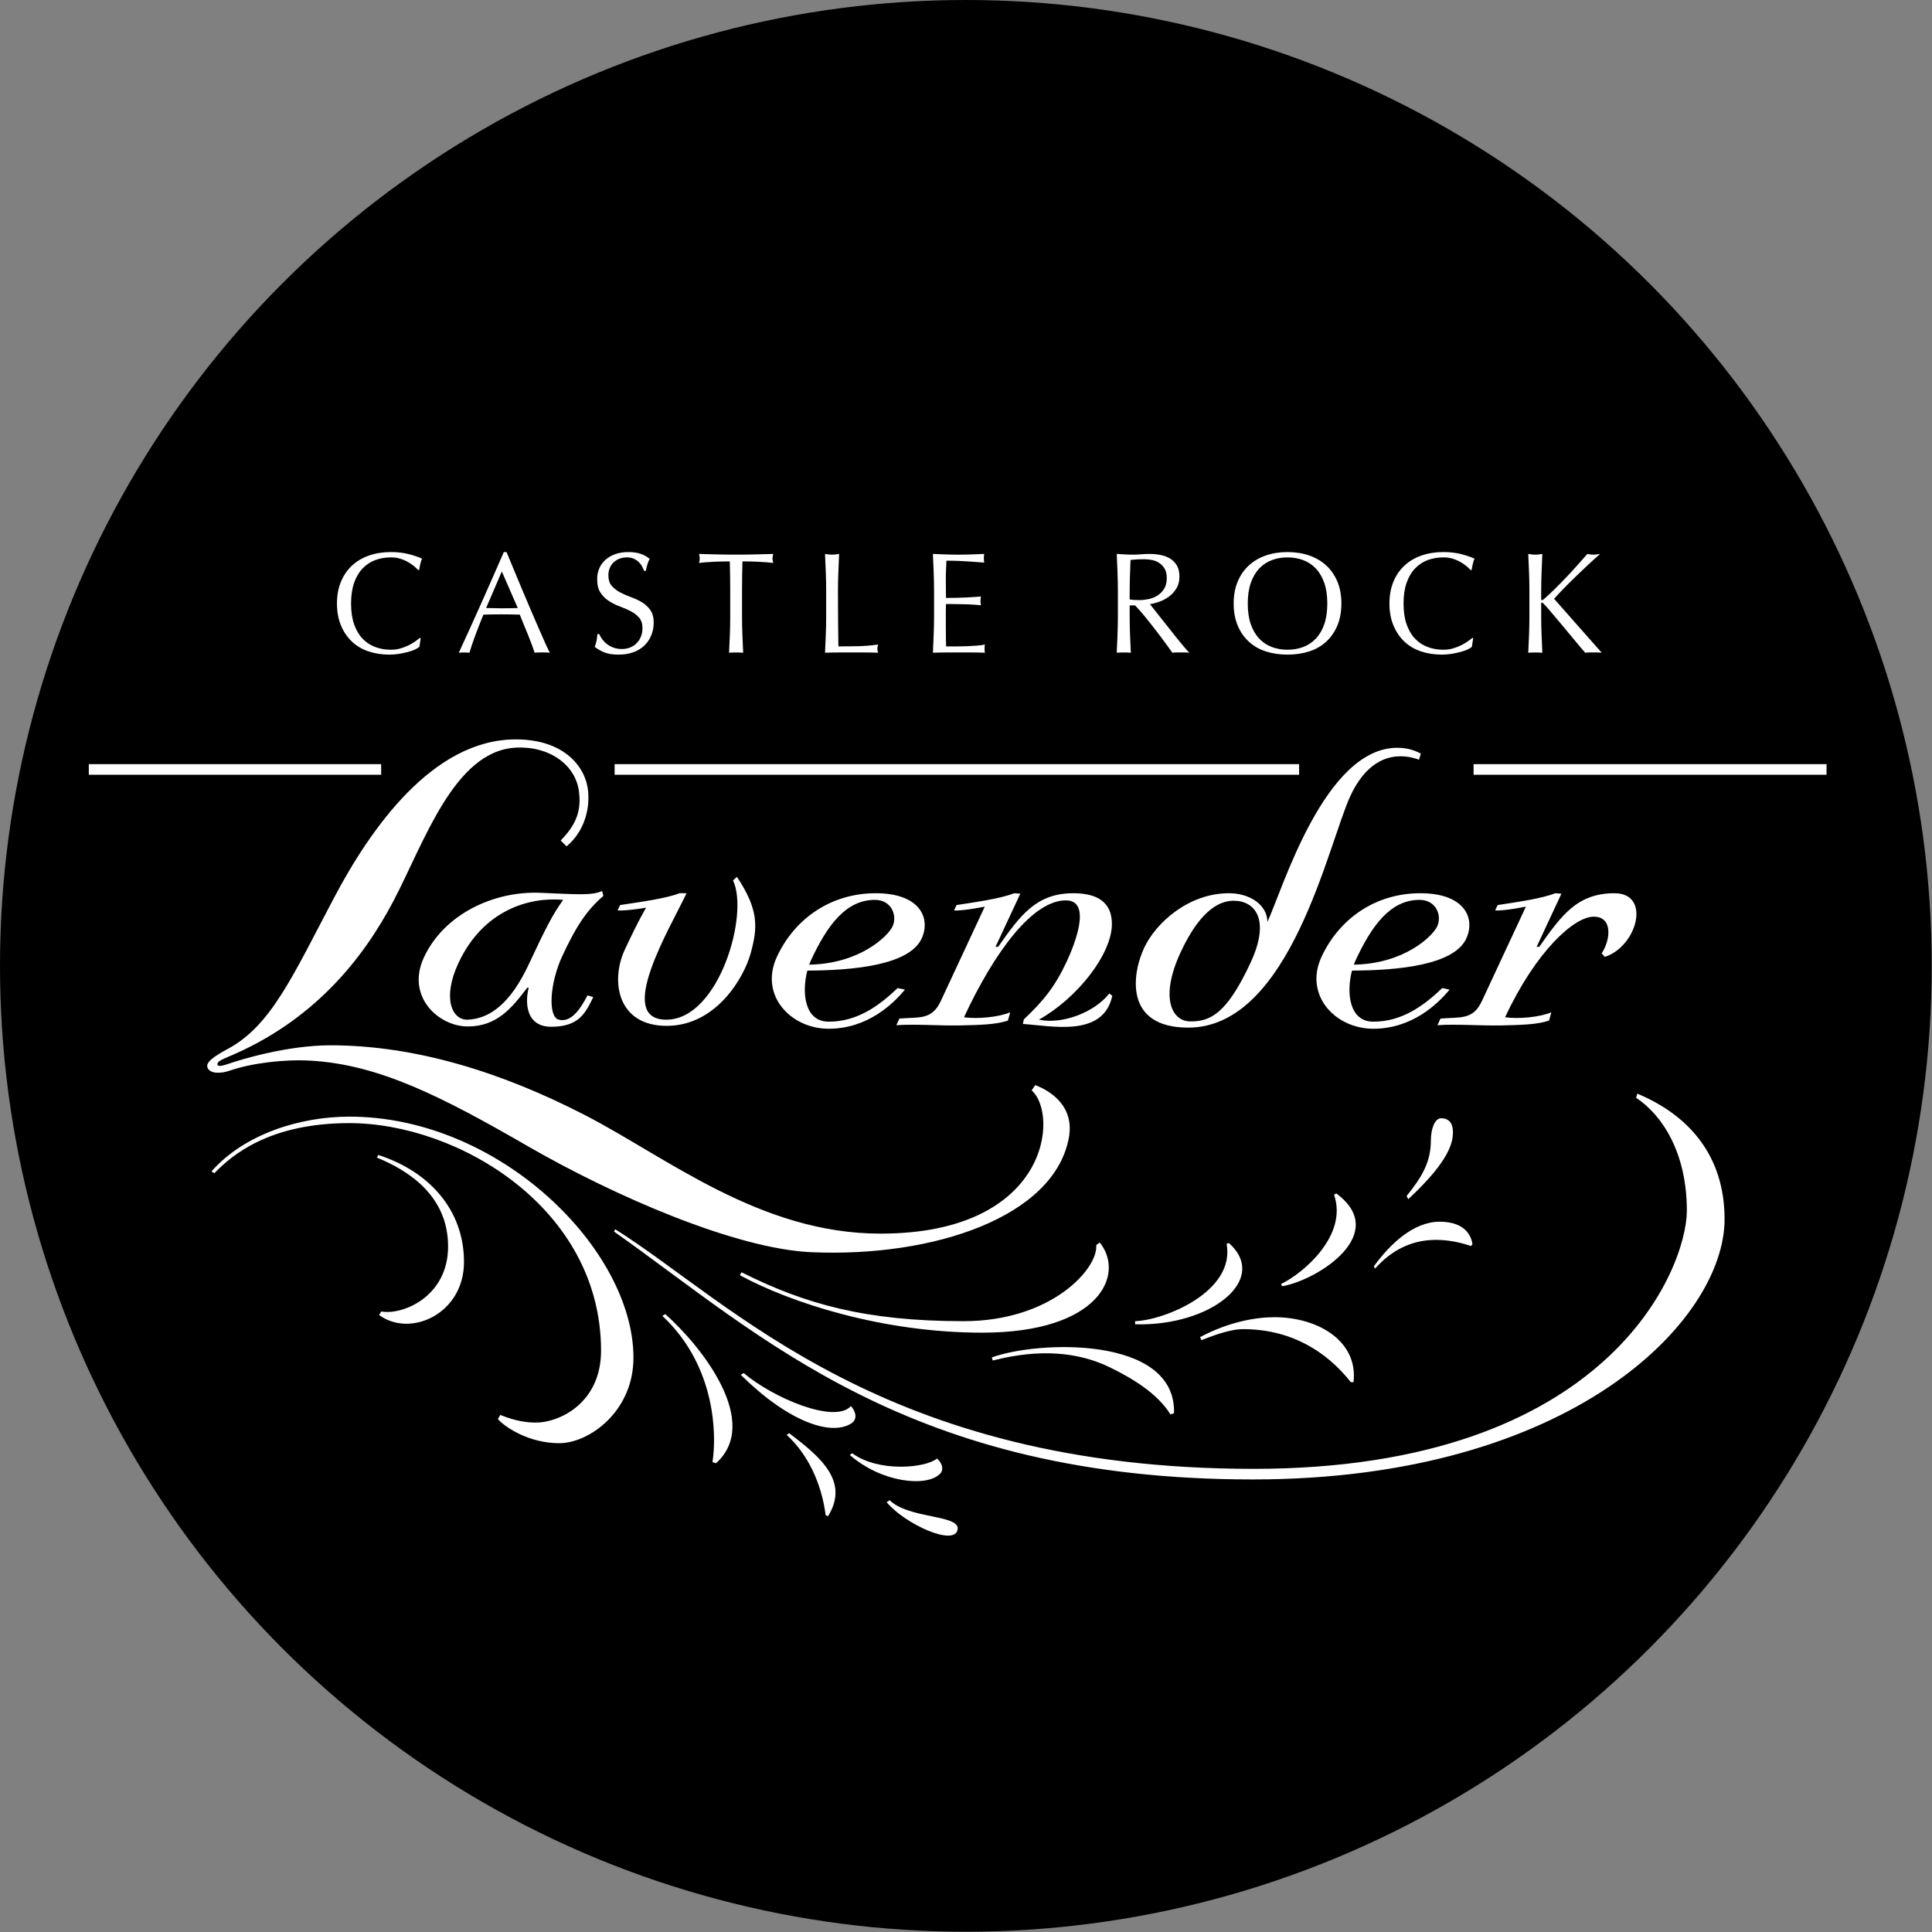 <?xml version="1.0" encoding="UTF-8"?>
<svg width="99px" height="99px" viewBox="0 0 99 99" version="1.1" xmlns="http://www.w3.org/2000/svg" xmlns:xlink="http://www.w3.org/1999/xlink">
    <rect x="0" y="0" width="99" height="99" fill="#808080" stroke="none"/>
    <!-- Generator: Sketch 43.1 (39012) - http://www.bohemiancoding.com/sketch -->
    <title>Group</title>
    <desc>Created with Sketch.</desc>
    <defs></defs>
    <g id="Page-1" stroke="none" stroke-width="1" fill="none" fill-rule="evenodd">
        <g id="Group">
            <circle id="Oval-2" fill="#000000" cx="49.493" cy="49.493" r="49.493"></circle>
            <path d="M50.825,69.558 L50.871,69.716 C53.288,69.096 55.258,69.284 56.851,70.056 C58.05,70.637 59.321,71.415 59.978,72.48 L60.159,72.412 C60.272,68.425 53.159,68.697 50.825,69.558 Z M58.165,67.7 C59.638,67.655 63.308,66.205 62.855,63.736 L62.968,63.691 C65.075,65.57 62.017,67.972 58.165,67.859 L58.165,67.7 Z M61.496,68.516 C62.991,67.723 64.372,67.496 65.301,67.496 C67.567,67.496 69.606,68.742 69.356,70.826 L69.22,70.826 C67.952,69.218 66.117,68.108 63.693,68.108 C62.968,68.108 61.971,68.516 61.563,68.674 L61.496,68.516 Z M65.641,65.797 C66.774,65.254 69.085,63.305 68.359,61.221 L68.473,61.154 C71.236,63.192 67.589,65.57 65.709,65.91 L65.641,65.797 Z M70.398,64.892 C71.236,63.736 72.437,62.603 73.774,62.603 C75.11,62.603 75.405,63.373 75.45,63.758 L75.382,63.849 C73.955,63.373 72.052,63.214 70.466,65.004 L70.398,64.892 Z M72.075,61.289 C72.822,60.36 73.321,59.59 73.321,58.435 C73.321,57.846 73.525,57.302 73.842,57.302 C74.318,57.302 74.521,57.642 74.431,58.299 C74.279,59.398 72.936,60.723 72.165,61.448 L72.075,61.289 Z M34.091,67.338 C35.995,69.029 39.015,72.896 36.689,74.98 L36.508,74.919 C36.72,73.62 36.72,70.026 33.941,67.429 L34.091,67.338 Z M37.958,70.449 L38.109,70.358 C39.559,71.597 42.761,72.986 43.606,72.05 C43.848,72.321 43.972,72.732 43.598,72.955 C42.541,73.59 40.374,72.835 37.958,70.449 Z M40.435,73.439 C42.126,74.708 43.515,75.946 42.428,77.698 L42.308,77.638 C42.096,76.006 41.401,74.527 40.314,73.53 L40.435,73.439 Z M43.546,74.557 L43.667,74.466 C45.026,75.463 47.442,75.222 48.016,74.738 C48.288,74.979 48.379,75.311 48.167,75.524 C47.473,76.218 45.177,75.976 43.546,74.557 Z M49.073,78.353 C48.969,79.279 46.387,78.113 45.433,76.977 L45.586,76.875 C46.587,77.84 49.156,77.608 49.073,78.353 Z M10.833,60.028 C12.54,58.095 15.394,57.219 17.902,57.219 C25.634,57.219 32.46,64.046 32.46,69.573 C32.46,72.322 30.195,73.953 28.655,73.953 C27.114,73.953 25.876,73.138 25.513,72.715 L25.634,72.503 C26.45,72.835 27.023,72.896 27.477,72.896 C28.624,72.896 30.799,71.929 30.799,69.211 C30.799,61.901 23.46,57.551 17.902,57.551 C13.779,57.551 11.86,59.213 10.985,60.119 L10.833,60.028 Z M19.382,59.182 C21.987,60.021 23.776,61.992 23.776,64.665 C23.776,67.338 21.013,68.561 19.427,67.383 L19.54,67.202 C20.582,67.406 22.961,66.477 22.961,63.872 C22.961,61.266 20.922,59.975 19.314,59.318 L19.382,59.182 Z M31.524,62.988 C37.505,66.749 45.253,75.267 64.237,75.267 C82.45,75.267 86.438,64.98 86.438,62.035 C86.438,59.09 85.199,57.158 83.84,56.253 L83.9,56.041 C86.437,57.099 88.371,59.122 88.371,62.475 C88.371,67.655 80.547,75.81 64.191,75.81 C46.567,75.81 39,68.425 31.464,63.108 L31.524,62.988 Z M37.998,65.194 C41.245,66.826 44.369,67.7 49.376,67.7 C53.906,67.7 56.285,64.982 56.172,63.803 L56.353,63.668 C57.667,65.3 56.353,68.289 50.327,68.289 C45.207,68.289 40.495,66.749 37.912,65.344 L37.998,65.194 Z M75.51,39.7 L75.51,39.156 L88.232,39.156 C91.527,39.156 93.59,39.156 93.596,39.157 L93.596,39.7 L75.51,39.7 Z M31.494,39.7 L31.494,39.156 C41.26,39.156 54.241,39.156 66.569,39.157 L66.569,39.7 L31.494,39.7 Z M4.551,39.7 L4.551,39.157 L19.531,39.157 L19.531,39.7 L4.551,39.7 Z M73.657,52.534 L73.815,52.194 C74.819,52.107 75.473,52.286 75.934,51.299 C76.394,50.312 78.191,46.457 78.191,46.457 C78.191,46.457 77.134,46.677 76.613,46.655 L76.743,46.377 C77.746,46.224 79.015,46.043 79.694,45.771 L80.011,45.794 L78.739,48.522 L78.878,48.513 C80.011,46.904 80.826,45.771 82.73,45.771 C84.633,45.771 83.885,48.513 82.231,49.033 L82.073,48.852 C82.526,48.172 82.662,46.972 81.665,46.972 C80.668,46.972 78.707,48.731 77.124,52.126 C77.796,52.226 78.928,52.121 79.494,51.872 L79.377,52.296 C78.788,52.5 77.972,52.522 76.93,52.545 C75.888,52.567 74.608,52.465 73.657,52.534 Z M53.234,52.251 C54.443,52.507 56.088,51.873 56.844,50.906 L56.995,51.027 C56.541,53.172 53.884,52.567 52.416,52.469 L52.464,52.235 C53.476,51.284 54.067,50.545 54.666,49.26 C55.011,48.52 56.006,46.137 54.617,46.137 C52.926,46.137 50.979,48.731 49.397,52.126 C50.068,52.226 51.2,52.121 51.766,51.872 L51.648,52.296 C51.059,52.5 50.245,52.522 49.203,52.545 C48.161,52.567 46.881,52.465 45.93,52.534 L46.088,52.194 C47.092,52.107 47.746,52.286 48.206,51.299 C48.667,50.311 50.463,46.457 50.463,46.457 C50.463,46.457 49.407,46.677 48.886,46.655 L49.015,46.377 C50.018,46.224 51.286,46.043 51.966,45.771 L52.283,45.794 L51.011,48.522 L51.15,48.513 C52.283,46.903 53.098,45.771 55.001,45.771 C56.511,45.771 56.971,46.463 56.976,47.338 C56.984,48.884 55.202,51.15 53.234,52.251 Z M67.721,49.023 C68.637,47.059 70.497,45.771 72.785,45.771 C75.05,45.771 75.608,47.046 75.141,48.082 C74.515,49.468 71.598,49.728 69.279,49.735 C68.988,50.837 69.119,52.353 70.372,52.353 C71.844,52.353 72.954,51.537 73.906,50.631 L74.28,50.71 C73.645,51.48 72.331,52.715 70.372,52.715 C68.412,52.715 66.806,50.986 67.721,49.023 Z M69.372,49.431 C71.961,49.389 73.411,47.974 73.645,47.47 C73.899,46.927 73.6,46.111 72.739,46.111 C71.244,46.111 70.292,47.432 69.466,49.204 C69.433,49.274 69.401,49.352 69.372,49.431 Z M44.876,45.771 C47.141,45.771 47.7,47.046 47.232,48.082 C46.606,49.468 43.689,49.728 41.371,49.735 C41.079,50.837 41.21,52.353 42.464,52.353 C43.936,52.353 45.046,51.537 45.997,50.631 L46.371,50.71 C45.737,51.48 44.423,52.715 42.464,52.715 C40.504,52.715 38.897,50.986 39.813,49.023 C40.728,47.059 42.588,45.771 44.876,45.771 Z M45.737,47.47 C45.99,46.927 45.692,46.111 44.831,46.111 C43.336,46.111 42.383,47.432 41.557,49.204 C41.524,49.274 41.493,49.352 41.463,49.431 C44.053,49.389 45.502,47.974 45.737,47.47 Z M64.944,47.244 C65.712,45.597 67.866,38.318 71.604,38.318 C72.194,38.318 72.578,38.499 72.805,38.613 L72.714,38.93 C71.99,38.658 70.322,38.371 69.196,40.787 C68.069,43.203 66.122,52.658 60.889,52.658 C57.582,52.658 58.017,49.883 58.624,48.58 C59.231,47.278 60.912,45.771 62.973,45.771 C64.061,45.771 64.944,46.383 64.944,47.244 Z M64.083,49.328 C65.125,47.085 64.287,46.156 63.223,46.156 C62.611,46.156 61.581,46.474 60.504,48.784 C59.426,51.095 60.028,52.34 61.002,52.34 C61.976,52.34 62.835,52.015 64.083,49.328 Z M37.559,45.114 L37.762,44.933 C38.895,46.632 38.827,47.538 38.465,48.852 C38.122,50.098 36.698,52.567 34.161,52.567 C31.624,52.567 31.275,50.252 32.016,48.665 C32.755,47.076 33.11,46.511 33.11,46.511 C33.11,46.511 32.167,46.677 31.646,46.655 L31.775,46.377 C32.778,46.224 34.136,46.043 34.816,45.771 L35.179,45.771 C34.373,47.499 31.465,52.273 34.161,52.251 C36.857,52.228 38.397,46.813 37.559,45.114 Z M30.921,45.907 C29.992,46.7 29.459,47.607 28.814,48.988 C28.17,50.37 28.063,52.102 28.633,52.251 C29.245,52.409 29.72,51.752 30.106,51.004 L30.4,51.095 C29.992,51.932 29.653,52.613 28.248,52.613 C26.843,52.613 26.934,51.185 27.093,50.619 L27.025,50.604 C26.255,51.609 25.492,52.598 23.974,52.598 C22.456,52.598 20.793,51.051 21.724,49.056 C22.758,46.838 25.303,45.658 27.659,45.748 C29.45,45.818 30.31,45.907 30.853,45.658 L30.921,45.907 Z M27.093,49.418 C27.991,47.491 28.339,46.836 28.859,46.111 C27.138,45.953 24.767,46.615 23.491,49.35 C22.643,51.169 23.174,52.281 23.966,52.251 C25.144,52.205 26.194,51.346 27.093,49.418 Z M28.732,43.069 C29.572,42.208 29.782,41.499 29.669,40.573 C29.5,39.177 28.131,38.218 26.426,38.311 C23.27,38.482 21.734,43.174 20.164,46.164 C18.593,49.154 16.049,52.349 11.64,54.176 C11.286,54.322 11.102,54.437 11.147,54.566 C11.188,54.687 11.524,54.575 11.739,54.501 C12.315,54.304 14.7,53.564 16.935,53.564 C21.33,53.564 25.765,54.969 29.979,57.143 C34.192,59.318 38.955,63.214 45.117,63.214 C53.77,63.214 54.269,57.099 52.864,55.875 L53.046,55.603 C53.77,55.875 55.084,56.645 54.767,58.321 C54.005,62.349 47.866,64.438 41.583,64.166 C37.69,63.998 31.434,61.266 27.038,58.729 C22.644,56.192 19.422,54.547 15.908,54.35 C14.564,54.274 12.904,54.472 11.776,54.861 C11.318,55.019 10.794,55.033 10.643,54.731 C10.507,54.459 10.909,54.161 11.679,53.745 C13.895,52.551 14.99,50.03 17.12,45.998 C18.975,42.483 22.167,37.888 26.426,37.888 C28.93,37.888 30.032,39.311 30.139,40.57 C30.222,41.56 29.899,42.638 29.032,43.37 L28.732,43.069 Z M21.28,33.275 C21.185,33.322 21.069,33.364 20.934,33.4 C20.799,33.437 20.648,33.47 20.481,33.5 C20.313,33.529 20.139,33.544 19.957,33.544 C19.569,33.544 19.21,33.489 18.881,33.378 C18.552,33.268 18.268,33.099 18.03,32.873 C17.791,32.647 17.605,32.371 17.47,32.044 C17.334,31.717 17.267,31.345 17.267,30.928 C17.267,30.51 17.334,30.138 17.47,29.811 C17.605,29.484 17.794,29.208 18.037,28.982 C18.281,28.756 18.572,28.584 18.911,28.466 C19.25,28.348 19.623,28.289 20.031,28.289 C20.355,28.289 20.651,28.322 20.919,28.388 C21.187,28.455 21.424,28.535 21.631,28.628 C21.591,28.697 21.559,28.79 21.535,28.908 C21.51,29.026 21.49,29.124 21.476,29.203 L21.432,29.218 C21.382,29.159 21.314,29.092 21.225,29.019 C21.137,28.945 21.033,28.874 20.916,28.805 C20.798,28.736 20.665,28.678 20.518,28.632 C20.37,28.585 20.208,28.562 20.031,28.562 C19.741,28.562 19.472,28.608 19.224,28.702 C18.976,28.795 18.76,28.939 18.575,29.133 C18.391,29.327 18.247,29.573 18.144,29.87 C18.041,30.167 17.989,30.52 17.989,30.928 C17.989,31.335 18.041,31.688 18.144,31.985 C18.247,32.283 18.391,32.528 18.575,32.722 C18.76,32.917 18.976,33.06 19.224,33.153 C19.472,33.247 19.741,33.294 20.031,33.294 C20.208,33.294 20.371,33.271 20.521,33.227 C20.671,33.183 20.809,33.13 20.934,33.069 C21.059,33.007 21.172,32.941 21.273,32.87 C21.374,32.799 21.459,32.736 21.527,32.682 L21.557,32.711 L21.49,33.146 C21.446,33.185 21.376,33.228 21.28,33.275 Z M28.176,33.448 C28.107,33.438 28.042,33.434 27.98,33.434 L27.785,33.434 L27.59,33.434 C27.528,33.434 27.463,33.438 27.394,33.448 C27.36,33.335 27.313,33.199 27.254,33.039 C27.195,32.88 27.13,32.712 27.059,32.538 C26.988,32.364 26.915,32.187 26.841,32.007 C26.768,31.828 26.699,31.657 26.635,31.495 C26.478,31.49 26.318,31.486 26.156,31.484 C25.994,31.482 25.832,31.48 25.67,31.48 C25.517,31.48 25.367,31.482 25.22,31.484 C25.072,31.486 24.923,31.49 24.77,31.495 C24.613,31.878 24.471,32.243 24.343,32.59 C24.215,32.936 24.119,33.222 24.055,33.448 C23.972,33.438 23.881,33.434 23.783,33.434 C23.684,33.434 23.593,33.438 23.51,33.448 C23.908,32.589 24.296,31.733 24.674,30.883 C25.053,30.033 25.434,29.168 25.817,28.289 L25.957,28.289 C26.075,28.574 26.203,28.882 26.34,29.214 C26.478,29.546 26.618,29.881 26.76,30.22 C26.903,30.559 27.045,30.896 27.188,31.23 C27.33,31.564 27.464,31.875 27.59,32.162 C27.715,32.45 27.828,32.707 27.929,32.932 C28.029,33.158 28.112,33.33 28.176,33.448 Z M24.91,31.156 C25.038,31.156 25.171,31.158 25.308,31.163 C25.446,31.168 25.579,31.171 25.706,31.171 C25.844,31.171 25.982,31.17 26.119,31.167 C26.256,31.165 26.394,31.161 26.532,31.156 L25.714,29.284 L24.91,31.156 Z M30.862,32.759 C30.928,32.85 31.009,32.932 31.105,33.006 C31.201,33.08 31.313,33.14 31.441,33.187 C31.568,33.234 31.711,33.257 31.868,33.257 C32.03,33.257 32.177,33.228 32.307,33.172 C32.437,33.115 32.548,33.039 32.638,32.943 C32.729,32.848 32.799,32.735 32.848,32.604 C32.898,32.474 32.922,32.335 32.922,32.188 C32.922,31.962 32.864,31.783 32.749,31.65 C32.633,31.517 32.49,31.407 32.318,31.318 C32.146,31.23 31.96,31.149 31.761,31.075 C31.562,31.001 31.377,30.909 31.205,30.799 C31.033,30.688 30.889,30.547 30.774,30.375 C30.658,30.203 30.6,29.972 30.6,29.682 C30.6,29.475 30.637,29.288 30.711,29.118 C30.785,28.948 30.892,28.803 31.032,28.679 C31.172,28.557 31.34,28.461 31.536,28.392 C31.733,28.323 31.954,28.289 32.2,28.289 C32.436,28.289 32.64,28.317 32.812,28.374 C32.984,28.43 33.143,28.517 33.291,28.635 C33.246,28.719 33.21,28.807 33.18,28.901 C33.151,28.994 33.121,29.112 33.092,29.254 L33.003,29.254 C32.979,29.186 32.946,29.111 32.904,29.03 C32.862,28.948 32.805,28.874 32.734,28.805 C32.663,28.736 32.578,28.678 32.48,28.632 C32.382,28.585 32.264,28.562 32.126,28.562 C31.989,28.562 31.862,28.584 31.747,28.628 C31.631,28.672 31.53,28.735 31.444,28.816 C31.358,28.897 31.292,28.994 31.245,29.107 C31.199,29.22 31.175,29.343 31.175,29.475 C31.175,29.706 31.233,29.888 31.349,30.021 C31.464,30.154 31.608,30.265 31.78,30.356 C31.952,30.447 32.137,30.528 32.336,30.6 C32.535,30.671 32.721,30.758 32.893,30.861 C33.065,30.964 33.208,31.097 33.324,31.259 C33.439,31.421 33.497,31.638 33.497,31.908 C33.497,32.134 33.457,32.348 33.375,32.549 C33.294,32.751 33.176,32.926 33.022,33.076 C32.867,33.226 32.678,33.341 32.454,33.422 C32.231,33.504 31.976,33.544 31.691,33.544 C31.387,33.544 31.14,33.504 30.951,33.422 C30.761,33.341 30.603,33.249 30.475,33.146 C30.519,33.033 30.55,32.931 30.567,32.84 C30.584,32.749 30.6,32.633 30.615,32.49 L30.704,32.49 C30.743,32.579 30.796,32.668 30.862,32.759 Z M37.396,28.768 C37.268,28.768 37.135,28.769 36.995,28.772 C36.854,28.774 36.714,28.779 36.574,28.786 C36.434,28.794 36.299,28.803 36.169,28.812 C36.039,28.822 35.922,28.834 35.819,28.849 C35.843,28.76 35.856,28.682 35.856,28.613 C35.856,28.559 35.843,28.483 35.819,28.385 C36.143,28.394 36.46,28.403 36.77,28.41 C37.079,28.418 37.396,28.421 37.721,28.421 C38.045,28.421 38.362,28.418 38.671,28.41 C38.981,28.403 39.298,28.394 39.622,28.385 C39.597,28.483 39.585,28.561 39.585,28.62 C39.585,28.684 39.597,28.76 39.622,28.849 C39.519,28.834 39.402,28.822 39.272,28.812 C39.142,28.803 39.007,28.794 38.867,28.786 C38.727,28.779 38.587,28.774 38.447,28.772 C38.307,28.769 38.173,28.768 38.045,28.768 C38.03,29.274 38.023,29.783 38.023,30.294 L38.023,31.561 C38.023,31.886 38.029,32.205 38.041,32.52 C38.053,32.834 38.067,33.144 38.082,33.448 C37.969,33.438 37.848,33.434 37.721,33.434 C37.593,33.434 37.472,33.438 37.359,33.448 C37.374,33.144 37.388,32.834 37.4,32.52 C37.412,32.205 37.418,31.886 37.418,31.561 L37.418,30.294 C37.418,29.783 37.411,29.274 37.396,28.768 Z M42.316,29.339 C42.304,29.027 42.29,28.709 42.276,28.385 C42.339,28.394 42.401,28.403 42.46,28.41 C42.519,28.418 42.578,28.421 42.637,28.421 C42.696,28.421 42.755,28.418 42.814,28.41 C42.873,28.403 42.934,28.394 42.998,28.385 C42.983,28.709 42.97,29.027 42.958,29.339 C42.945,29.651 42.939,29.969 42.939,30.294 C42.939,30.913 42.941,31.45 42.946,31.904 C42.951,32.359 42.956,32.765 42.961,33.124 C43.31,33.124 43.644,33.12 43.964,33.113 C44.283,33.106 44.627,33.077 44.996,33.028 C44.971,33.117 44.959,33.19 44.959,33.249 C44.959,33.303 44.971,33.37 44.996,33.448 C44.769,33.438 44.543,33.434 44.317,33.434 L43.639,33.434 L42.958,33.434 C42.739,33.434 42.512,33.438 42.276,33.448 C42.29,33.144 42.304,32.834 42.316,32.52 C42.328,32.205 42.335,31.886 42.335,31.561 L42.335,30.294 C42.335,29.969 42.328,29.651 42.316,29.339 Z M47.844,29.328 C47.832,29.014 47.819,28.699 47.804,28.385 C48.025,28.394 48.245,28.403 48.463,28.41 C48.682,28.418 48.902,28.422 49.123,28.422 C49.344,28.422 49.563,28.418 49.779,28.41 C49.995,28.403 50.214,28.394 50.435,28.385 C50.42,28.458 50.413,28.532 50.413,28.606 C50.413,28.679 50.42,28.753 50.435,28.827 C50.278,28.817 50.134,28.807 50.004,28.797 C49.874,28.788 49.736,28.778 49.591,28.768 C49.446,28.758 49.288,28.75 49.116,28.742 C48.944,28.735 48.737,28.731 48.497,28.731 C48.492,28.888 48.486,29.038 48.478,29.181 C48.471,29.323 48.467,29.485 48.467,29.667 C48.467,29.859 48.468,30.046 48.471,30.227 C48.473,30.409 48.475,30.547 48.475,30.64 C48.691,30.64 48.885,30.638 49.057,30.633 C49.229,30.628 49.386,30.622 49.528,30.614 C49.671,30.607 49.802,30.6 49.923,30.592 C50.043,30.585 50.157,30.576 50.265,30.566 C50.251,30.64 50.243,30.716 50.243,30.795 C50.243,30.869 50.251,30.942 50.265,31.016 C50.138,31.001 49.989,30.989 49.82,30.979 C49.65,30.969 49.481,30.963 49.311,30.961 C49.142,30.958 48.982,30.956 48.832,30.953 C48.682,30.951 48.563,30.95 48.475,30.95 C48.475,30.994 48.473,31.042 48.471,31.093 C48.468,31.145 48.467,31.21 48.467,31.289 L48.467,31.576 L48.467,32.018 C48.467,32.299 48.468,32.529 48.471,32.711 C48.473,32.893 48.477,33.031 48.482,33.124 L48.998,33.124 C49.185,33.124 49.368,33.12 49.547,33.113 C49.726,33.106 49.896,33.096 50.056,33.083 C50.215,33.071 50.354,33.053 50.472,33.028 C50.462,33.063 50.456,33.101 50.454,33.142 C50.451,33.184 50.45,33.222 50.45,33.257 C50.45,33.335 50.457,33.399 50.472,33.448 C50.251,33.438 50.031,33.434 49.812,33.434 L49.145,33.434 L48.475,33.434 C48.253,33.434 48.03,33.438 47.804,33.448 C47.819,33.134 47.832,32.821 47.844,32.509 C47.856,32.197 47.863,31.878 47.863,31.554 L47.863,30.286 C47.863,29.962 47.856,29.643 47.844,29.328 Z M57.264,29.339 C57.252,29.027 57.238,28.709 57.224,28.385 C57.366,28.394 57.506,28.403 57.644,28.41 C57.781,28.418 57.921,28.421 58.064,28.421 C58.206,28.421 58.346,28.415 58.484,28.403 C58.621,28.391 58.762,28.385 58.904,28.385 C59.11,28.385 59.307,28.404 59.494,28.444 C59.681,28.483 59.844,28.548 59.984,28.639 C60.124,28.73 60.235,28.849 60.316,28.996 C60.397,29.144 60.437,29.328 60.437,29.549 C60.437,29.785 60.384,29.988 60.279,30.157 C60.173,30.327 60.044,30.467 59.892,30.577 C59.739,30.688 59.576,30.774 59.402,30.835 C59.227,30.897 59.069,30.938 58.926,30.957 C58.985,31.031 59.066,31.134 59.17,31.267 C59.273,31.399 59.388,31.546 59.516,31.705 C59.643,31.865 59.776,32.032 59.914,32.206 C60.052,32.381 60.184,32.548 60.312,32.708 C60.44,32.867 60.56,33.013 60.673,33.146 C60.786,33.279 60.877,33.379 60.946,33.448 C60.872,33.438 60.798,33.434 60.725,33.434 L60.503,33.434 L60.29,33.434 C60.216,33.434 60.145,33.438 60.076,33.448 C60.002,33.345 59.89,33.19 59.741,32.984 C59.591,32.778 59.425,32.556 59.243,32.321 C59.061,32.085 58.876,31.85 58.687,31.617 C58.497,31.383 58.324,31.185 58.167,31.023 L57.887,31.023 L57.887,31.561 C57.887,31.886 57.893,32.205 57.905,32.52 C57.918,32.834 57.931,33.144 57.946,33.448 C57.833,33.438 57.712,33.434 57.585,33.434 C57.457,33.434 57.337,33.438 57.224,33.448 C57.238,33.144 57.252,32.834 57.264,32.52 C57.276,32.205 57.283,31.886 57.283,31.561 L57.283,30.294 C57.283,29.969 57.276,29.651 57.264,29.339 Z M58.112,30.743 C58.193,30.748 58.282,30.751 58.381,30.751 C58.533,30.751 58.691,30.733 58.856,30.699 C59.021,30.665 59.172,30.605 59.31,30.518 C59.447,30.432 59.561,30.317 59.652,30.172 C59.743,30.027 59.788,29.844 59.788,29.623 C59.788,29.431 59.753,29.273 59.682,29.147 C59.611,29.022 59.518,28.923 59.405,28.849 C59.292,28.775 59.17,28.725 59.037,28.698 C58.904,28.671 58.774,28.657 58.646,28.657 C58.474,28.657 58.332,28.661 58.219,28.668 C58.106,28.676 58.01,28.684 57.931,28.694 C57.921,28.964 57.912,29.232 57.902,29.498 C57.892,29.763 57.887,30.028 57.887,30.294 L57.887,30.714 C57.956,30.728 58.031,30.738 58.112,30.743 Z M63.418,29.811 C63.554,29.484 63.743,29.208 63.986,28.982 C64.229,28.756 64.52,28.584 64.859,28.466 C65.198,28.348 65.569,28.289 65.972,28.289 C66.38,28.289 66.754,28.348 67.093,28.466 C67.432,28.584 67.723,28.756 67.966,28.982 C68.209,29.208 68.398,29.484 68.534,29.811 C68.669,30.138 68.736,30.51 68.736,30.928 C68.736,31.345 68.669,31.717 68.534,32.044 C68.398,32.371 68.209,32.647 67.966,32.873 C67.723,33.099 67.432,33.268 67.093,33.378 C66.754,33.489 66.38,33.544 65.972,33.544 C65.569,33.544 65.198,33.489 64.859,33.378 C64.52,33.268 64.229,33.099 63.986,32.873 C63.743,32.647 63.554,32.371 63.418,32.044 C63.283,31.717 63.216,31.345 63.216,30.928 C63.216,30.51 63.283,30.138 63.418,29.811 Z M67.859,29.87 C67.756,29.573 67.612,29.327 67.428,29.133 C67.244,28.939 67.027,28.795 66.779,28.702 C66.531,28.608 66.262,28.562 65.972,28.562 C65.687,28.562 65.421,28.608 65.172,28.702 C64.925,28.795 64.708,28.939 64.524,29.133 C64.34,29.327 64.196,29.573 64.093,29.87 C63.99,30.167 63.938,30.52 63.938,30.928 C63.938,31.335 63.99,31.688 64.093,31.985 C64.196,32.283 64.34,32.528 64.524,32.722 C64.708,32.916 64.925,33.06 65.172,33.154 C65.421,33.247 65.687,33.294 65.972,33.294 C66.262,33.294 66.531,33.247 66.779,33.154 C67.027,33.06 67.244,32.916 67.428,32.722 C67.612,32.528 67.756,32.283 67.859,31.985 C67.962,31.688 68.014,31.335 68.014,30.928 C68.014,30.52 67.962,30.167 67.859,29.87 Z M75.212,33.275 C75.116,33.322 75,33.364 74.865,33.4 C74.73,33.437 74.579,33.47 74.412,33.5 C74.245,33.529 74.07,33.544 73.888,33.544 C73.5,33.544 73.142,33.489 72.812,33.378 C72.483,33.268 72.199,33.099 71.961,32.873 C71.723,32.647 71.536,32.371 71.401,32.044 C71.266,31.717 71.198,31.345 71.198,30.928 C71.198,30.51 71.266,30.138 71.401,29.811 C71.536,29.484 71.725,29.208 71.968,28.982 C72.212,28.756 72.503,28.584 72.842,28.466 C73.181,28.348 73.554,28.289 73.962,28.289 C74.286,28.289 74.583,28.322 74.85,28.388 C75.118,28.455 75.355,28.535 75.562,28.628 C75.522,28.697 75.49,28.79 75.466,28.908 C75.441,29.026 75.422,29.124 75.407,29.203 L75.363,29.218 C75.313,29.159 75.245,29.092 75.156,29.019 C75.068,28.945 74.965,28.874 74.847,28.805 C74.729,28.736 74.596,28.678 74.449,28.632 C74.301,28.585 74.139,28.562 73.962,28.562 C73.672,28.562 73.403,28.608 73.155,28.702 C72.907,28.795 72.691,28.939 72.506,29.133 C72.322,29.327 72.178,29.573 72.075,29.87 C71.972,30.167 71.921,30.52 71.921,30.928 C71.921,31.335 71.972,31.688 72.075,31.985 C72.178,32.283 72.322,32.528 72.506,32.722 C72.691,32.917 72.907,33.06 73.155,33.153 C73.403,33.247 73.672,33.294 73.962,33.294 C74.139,33.294 74.302,33.271 74.452,33.227 C74.602,33.183 74.74,33.13 74.865,33.069 C74.991,33.007 75.104,32.941 75.204,32.87 C75.305,32.799 75.39,32.736 75.458,32.682 L75.488,32.711 L75.422,33.146 C75.377,33.185 75.308,33.228 75.212,33.275 Z M78.352,32.52 C78.364,32.205 78.37,31.886 78.37,31.561 L78.37,30.294 C78.37,29.969 78.364,29.651 78.352,29.339 C78.339,29.027 78.326,28.709 78.311,28.385 C78.375,28.394 78.436,28.403 78.495,28.41 C78.554,28.418 78.613,28.421 78.672,28.421 C78.731,28.421 78.79,28.418 78.849,28.41 C78.908,28.403 78.969,28.394 79.033,28.385 C79.019,28.709 79.005,29.027 78.993,29.339 C78.98,29.651 78.974,29.969 78.974,30.294 L78.974,30.699 C78.974,30.738 78.989,30.758 79.019,30.758 C79.038,30.758 79.073,30.736 79.122,30.692 C79.294,30.544 79.474,30.377 79.663,30.19 C79.852,30.004 80.043,29.81 80.235,29.608 C80.426,29.407 80.616,29.202 80.802,28.993 C80.989,28.784 81.168,28.581 81.34,28.385 C81.394,28.394 81.446,28.403 81.495,28.41 C81.544,28.418 81.593,28.421 81.643,28.421 C81.701,28.421 81.76,28.418 81.819,28.41 C81.878,28.403 81.937,28.394 81.996,28.385 C81.824,28.532 81.63,28.706 81.414,28.908 C81.198,29.11 80.98,29.316 80.762,29.527 C80.543,29.738 80.334,29.946 80.135,30.15 C79.936,30.354 79.77,30.532 79.637,30.684 C80.035,31.132 80.437,31.587 80.843,32.052 C81.248,32.516 81.66,32.981 82.077,33.448 C82.004,33.438 81.93,33.434 81.856,33.434 L81.635,33.434 L81.432,33.434 C81.366,33.434 81.298,33.438 81.23,33.448 C81.053,33.247 80.858,33.016 80.644,32.755 C80.43,32.495 80.221,32.243 80.017,32 C79.813,31.757 79.629,31.538 79.464,31.344 C79.3,31.15 79.178,31.014 79.1,30.935 C79.06,30.896 79.031,30.876 79.011,30.876 C78.986,30.876 78.974,30.891 78.974,30.92 L78.974,31.561 C78.974,31.886 78.98,32.205 78.993,32.52 C79.005,32.834 79.019,33.144 79.033,33.448 C78.92,33.438 78.8,33.434 78.672,33.434 C78.544,33.434 78.424,33.438 78.311,33.448 C78.326,33.144 78.339,32.834 78.352,32.52 Z" id="Combined-Shape" fill="#FFFFFF"></path>
        </g>
    </g>
</svg>